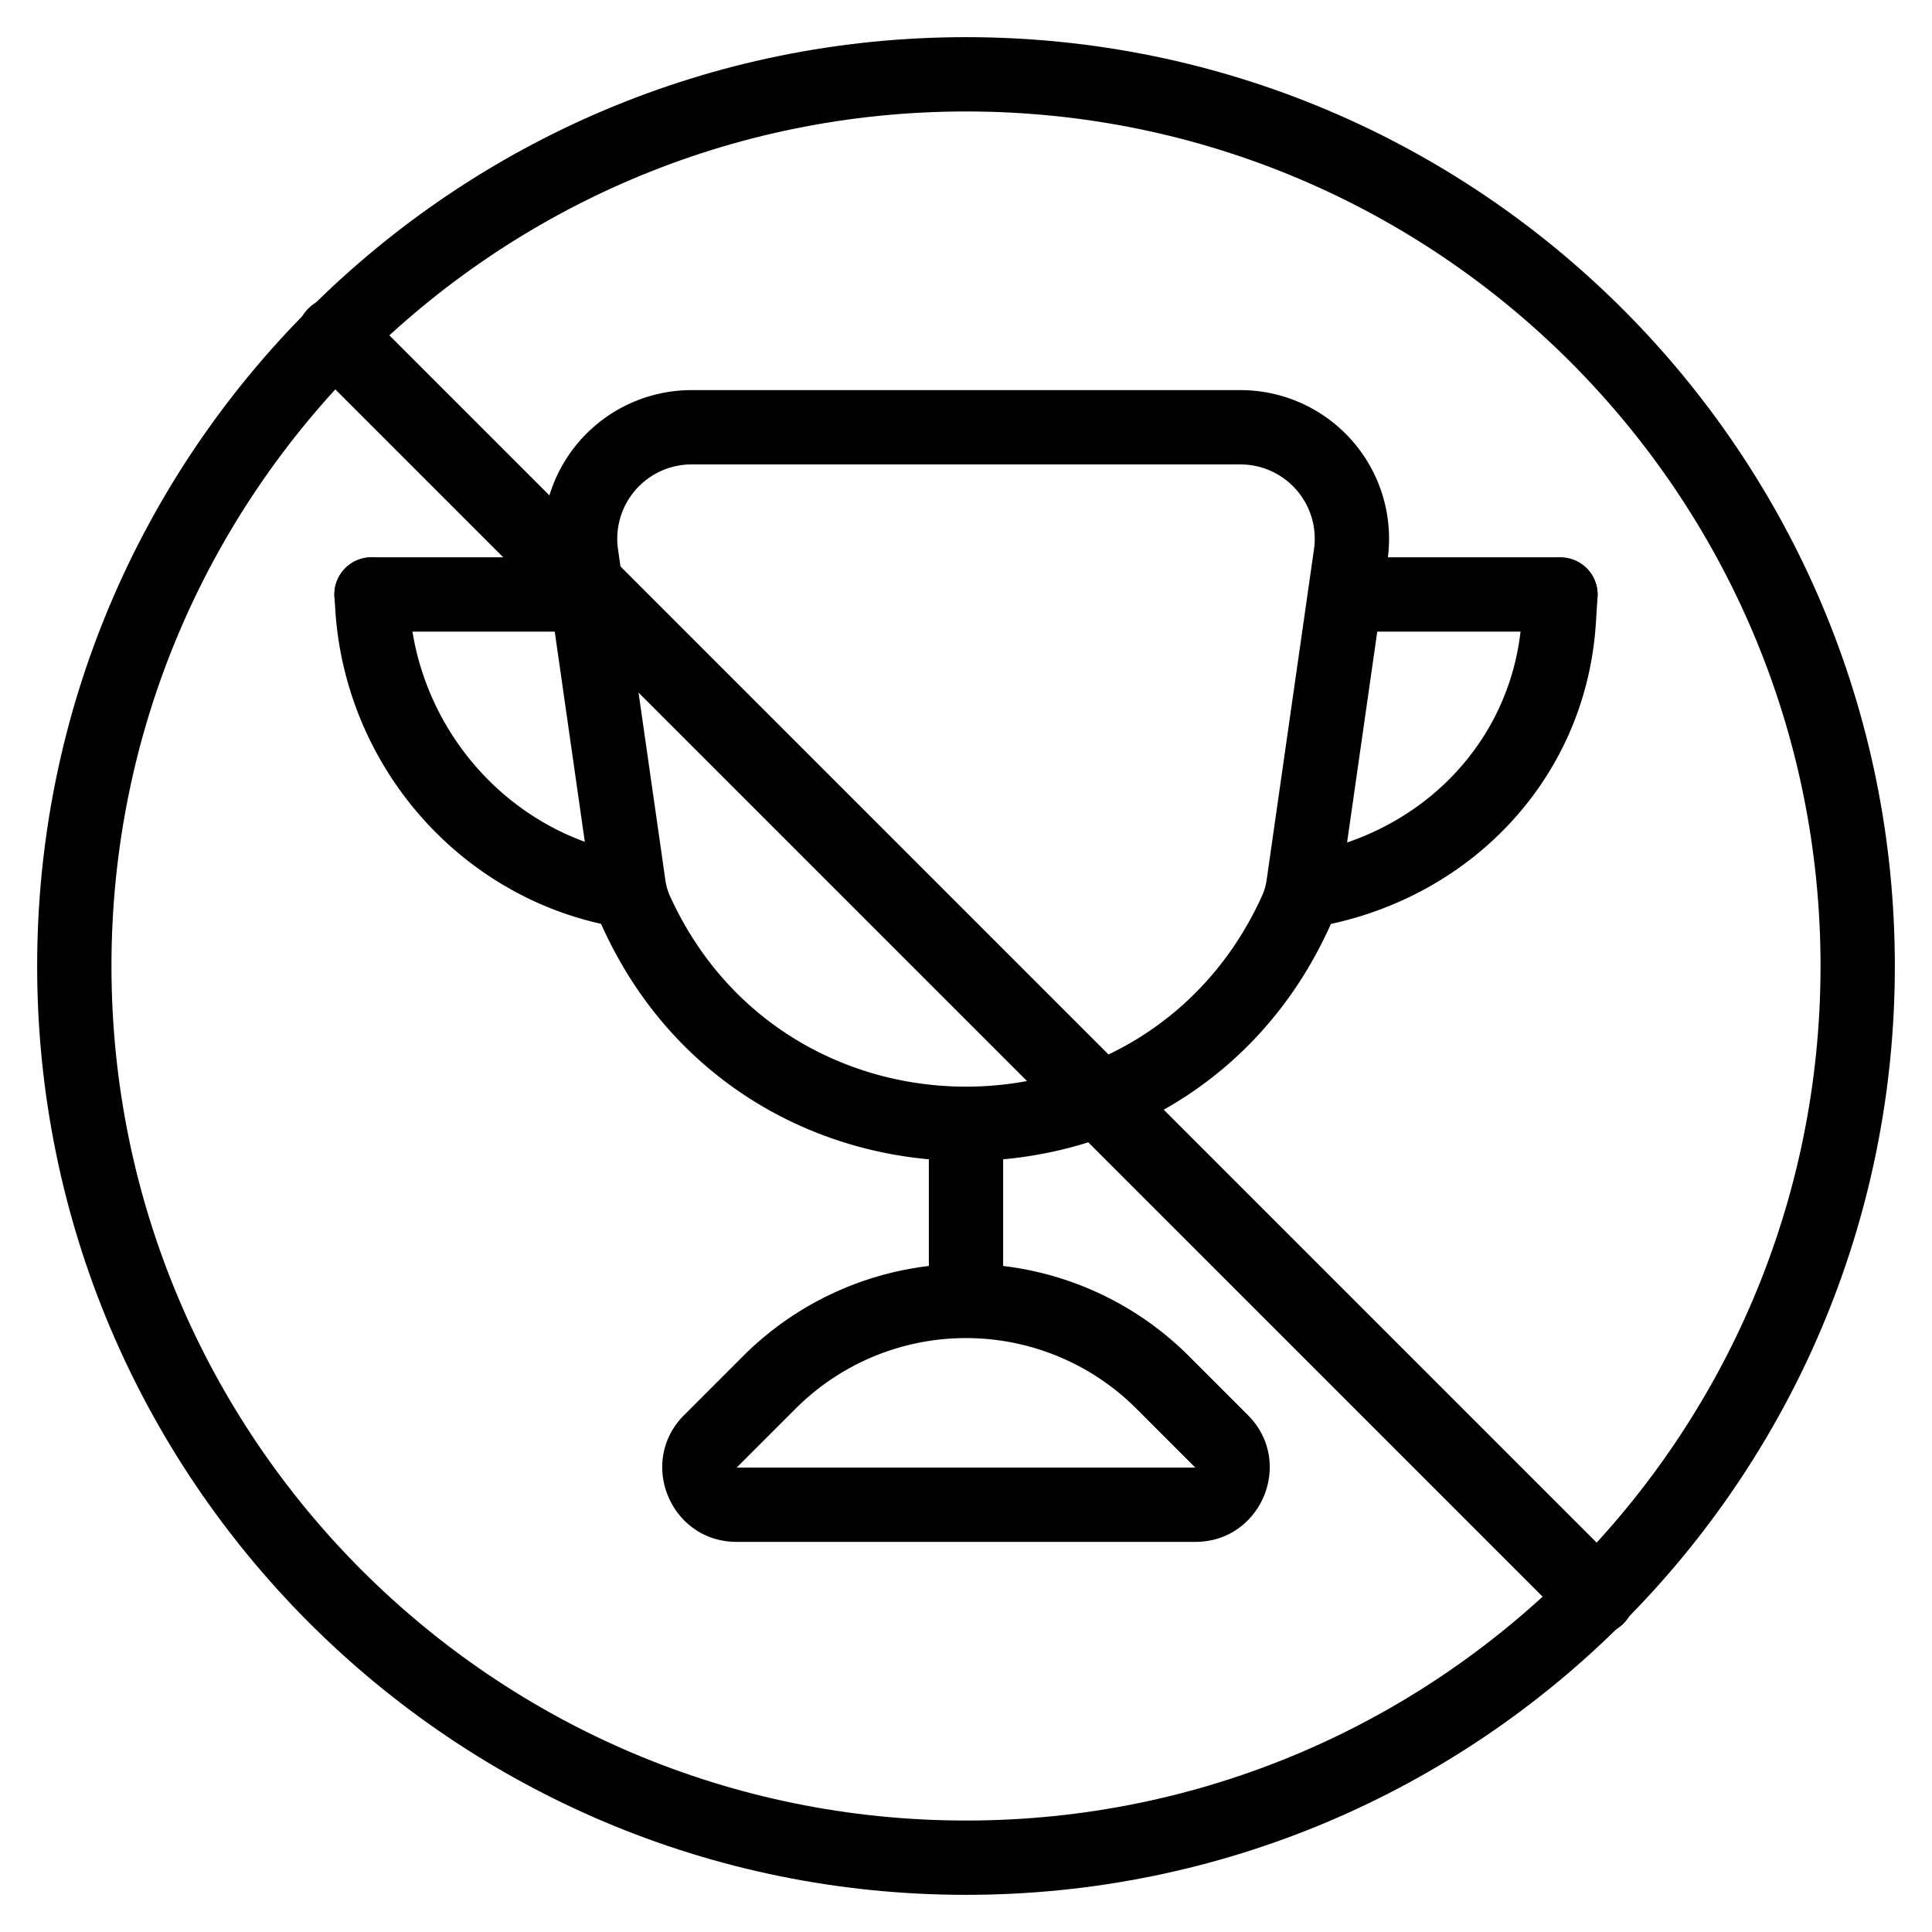 <svg xmlns="http://www.w3.org/2000/svg" xmlns:xlink="http://www.w3.org/1999/xlink" width="26" height="26" viewBox="0 0 26 26"><g fill="currentColor"><path fill-rule="evenodd" d="M16.693 6.25H9.307a1 1 0 0 0-.99 1.142l.637 4.45q.015.113.062.216c1.554 3.421 6.414 3.421 7.967 0a.8.8 0 0 0 .063-.216l.637-4.45a1 1 0 0 0-.99-1.142m-7.386-1a2 2 0 0 0-1.98 2.283l.637 4.451q.037.253.142.487c1.909 4.204 7.88 4.204 9.788 0q.105-.234.142-.487l.637-4.45a2 2 0 0 0-1.98-2.284z" clip-rule="evenodd"/><path fill-rule="evenodd" d="M12.5 17.75v-2.5h1v2.5z" clip-rule="evenodd"/><path fill-rule="evenodd" d="m16.086 19.75l-.793-.793a3.243 3.243 0 0 0-4.586 0l-.793.793zM16 18.25a4.243 4.243 0 0 0-6 0l-.793.793c-.63.63-.184 1.707.707 1.707h6.172c.89 0 1.337-1.077.707-1.707zM8 8a.5.5 0 0 1-.5.5H5a.5.5 0 0 1 0-1h2.5A.5.5 0 0 1 8 8" clip-rule="evenodd"/><path fill-rule="evenodd" d="M8.429 12.495c-2.151-.31-3.774-2.123-3.916-4.276l-.012-.186a.5.5 0 0 1 .998-.066l.012.186c.112 1.697 1.391 3.112 3.06 3.352zM18 8a.5.5 0 0 0 .5.5H21a.5.5 0 0 0 0-1h-2.5a.5.5 0 0 0-.5.5" clip-rule="evenodd"/><path fill-rule="evenodd" d="M17.571 12.495c2.114-.304 3.77-1.946 3.906-4.116l.022-.348a.5.5 0 0 0-.998-.062l-.022.347c-.103 1.66-1.366 2.947-3.05 3.19z" clip-rule="evenodd"/><path d="M4.15 4.878a.514.514 0 0 1 .728-.727l16.971 16.971a.514.514 0 0 1-.727.727z"/><path fill-rule="evenodd" d="M13 24.5c6.351 0 11.5-5.149 11.5-11.5S19.351 1.5 13 1.5S1.5 6.649 1.5 13S6.649 24.5 13 24.5m0 1c6.904 0 12.5-5.596 12.5-12.5S19.904.5 13 .5S.5 6.096.5 13S6.096 25.5 13 25.5" clip-rule="evenodd"/></g></svg>